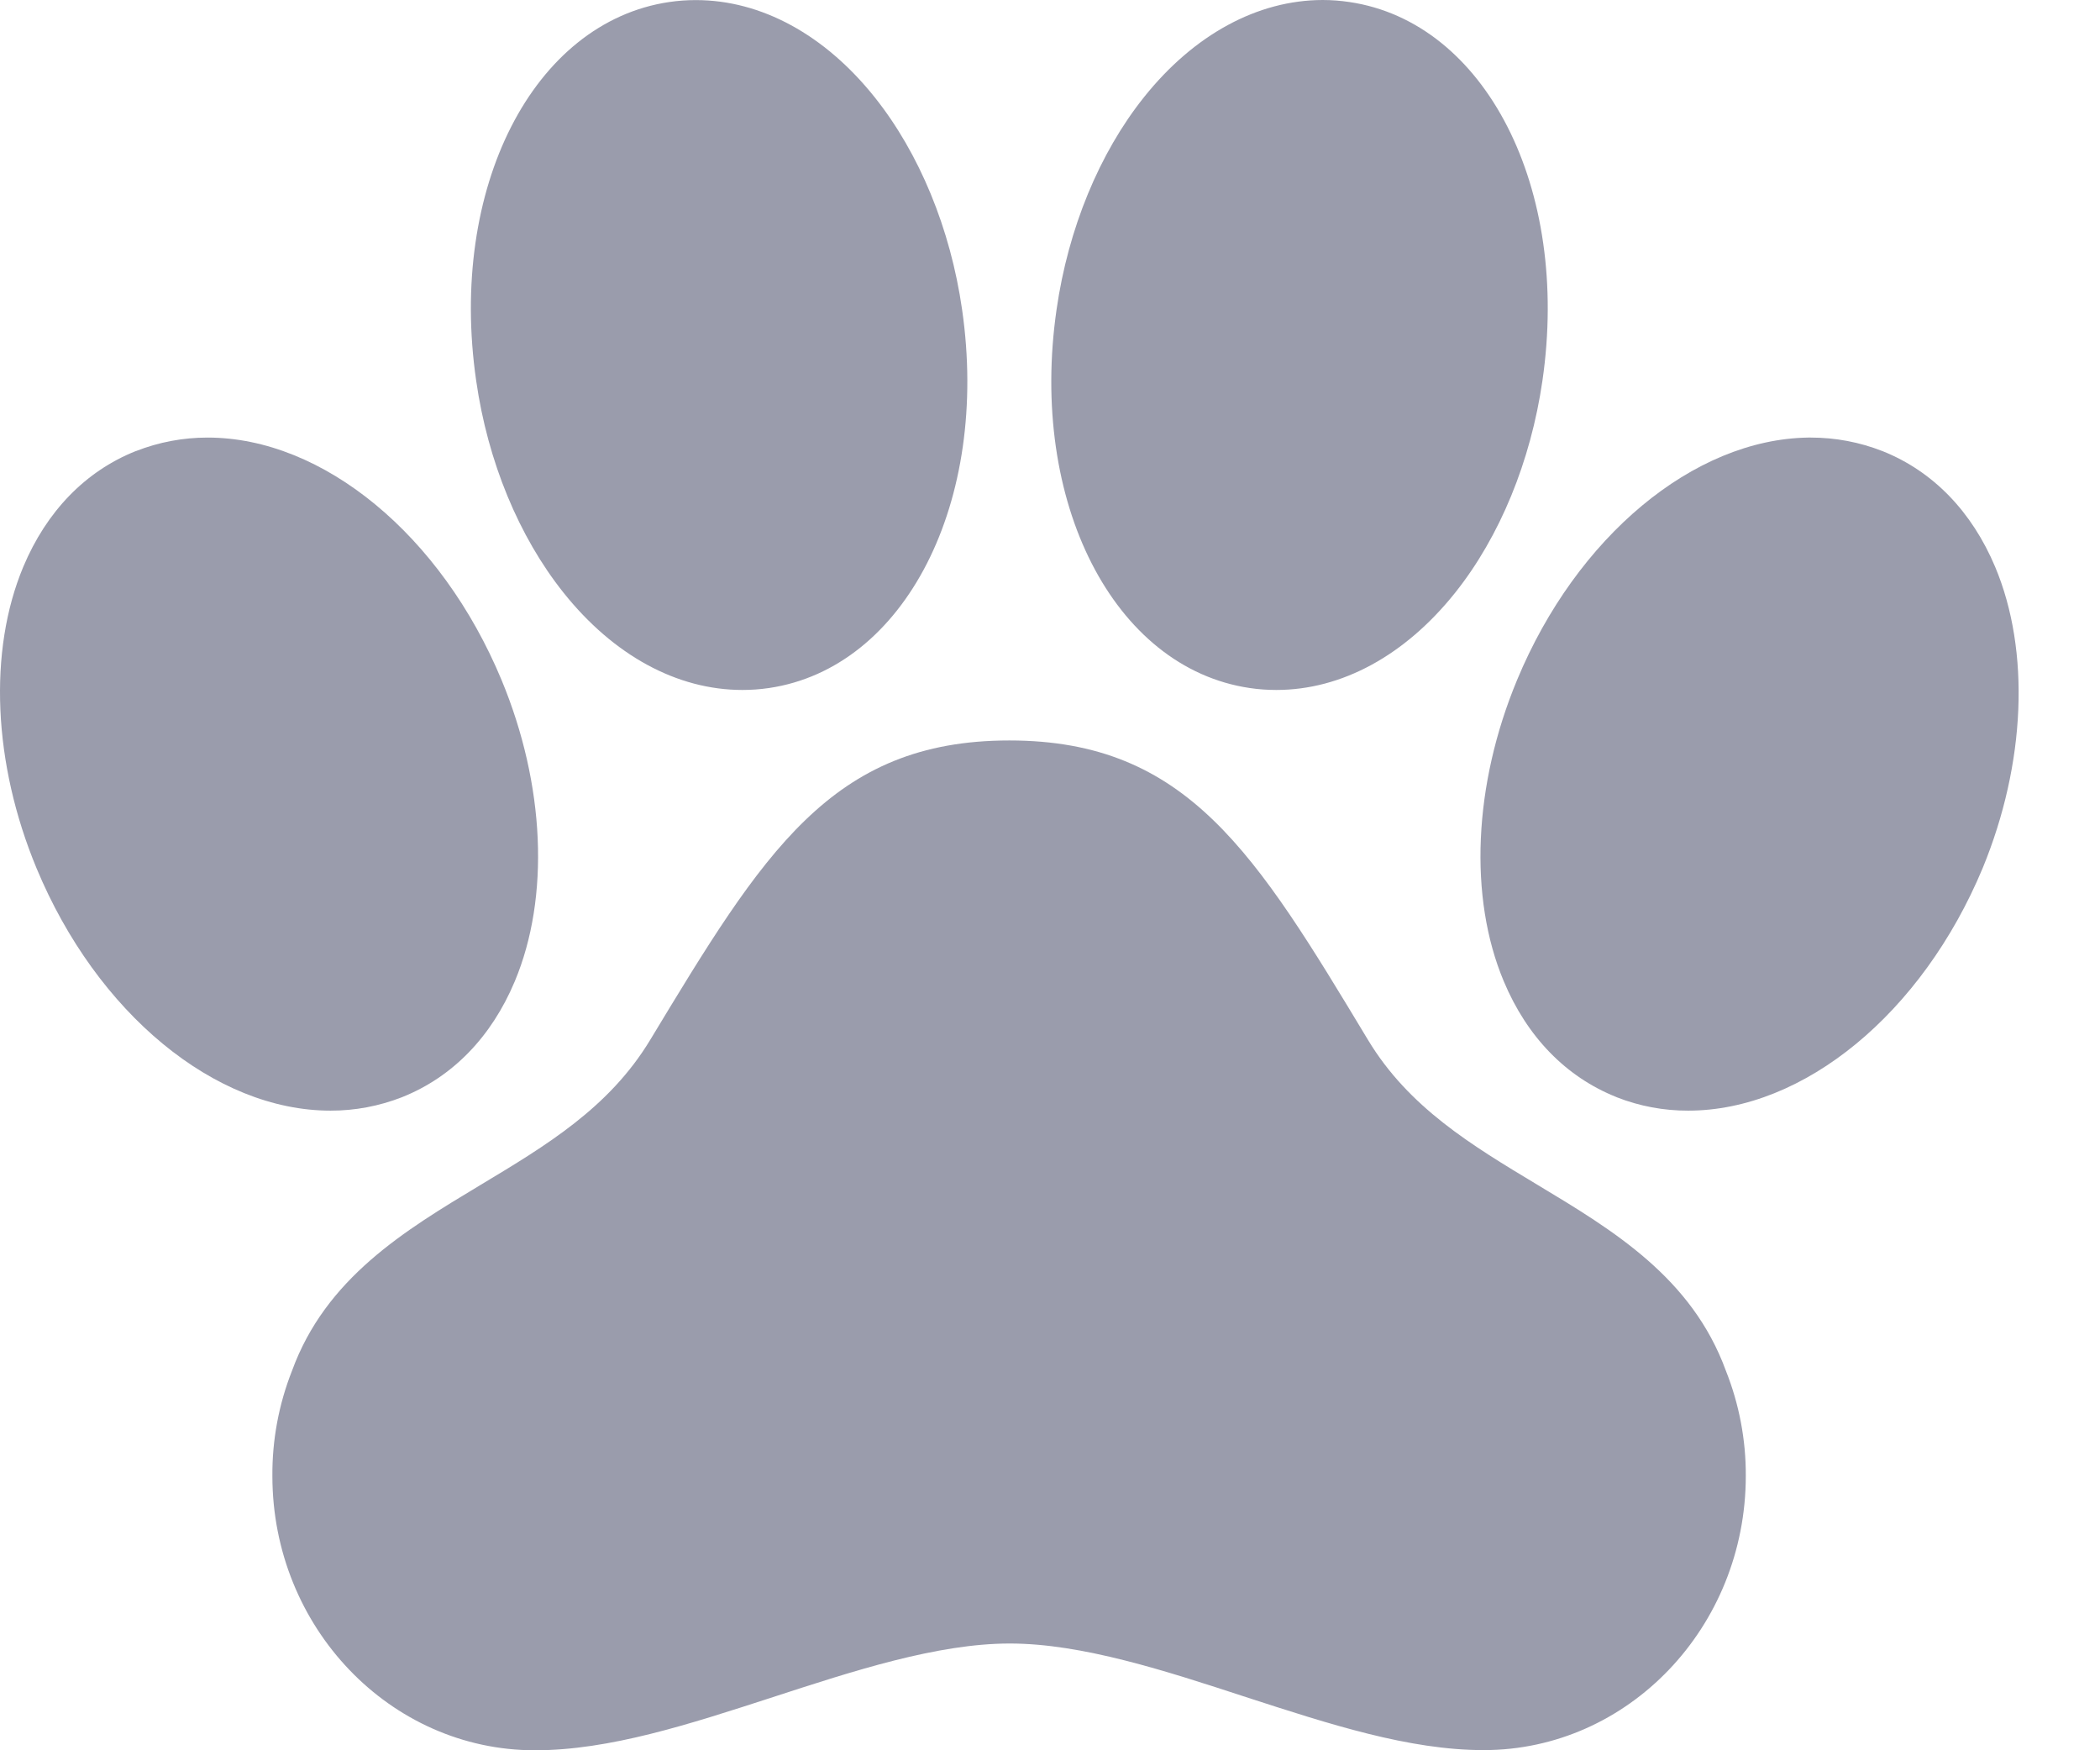 <svg width="24" height="20" viewBox="0 0 24 20" fill="none" xmlns="http://www.w3.org/2000/svg">
<path d="M22.802 6.478C22.535 5.844 22.092 5.387 21.52 5.157L21.512 5.154C21.252 5.052 20.975 5 20.695 5H20.664C19.355 5.02 18.018 6.133 17.338 7.77C16.84 8.967 16.783 10.254 17.186 11.213C17.452 11.848 17.896 12.305 18.471 12.535L18.477 12.538C18.737 12.64 19.014 12.692 19.294 12.691C20.616 12.691 21.967 11.579 22.659 9.92C23.151 8.725 23.205 7.438 22.802 6.478Z" fill="#9A9CAC"/>
<path d="M17.57 13.538C16.815 13.084 16.101 12.655 15.635 11.884C14.349 9.75 13.572 8.461 11.535 8.461C9.498 8.461 8.72 9.75 7.43 11.884C6.963 12.656 6.248 13.086 5.49 13.541C4.622 14.063 3.724 14.603 3.337 15.664C3.186 16.047 3.11 16.455 3.113 16.866C3.113 18.594 4.459 20 6.113 20C6.966 20 7.874 19.704 8.835 19.392C9.759 19.091 10.714 18.78 11.54 18.78C12.366 18.78 13.319 19.091 14.239 19.392C15.198 19.703 16.102 19.998 16.957 19.998C18.609 19.998 19.952 18.592 19.952 16.864C19.954 16.453 19.876 16.044 19.724 15.662C19.336 14.6 18.439 14.06 17.57 13.538Z" fill="#9A9CAC"/>
<path d="M6.44 6.772C7.012 7.489 7.738 7.884 8.484 7.884C8.585 7.884 8.687 7.877 8.788 7.862C10.344 7.633 11.313 5.734 10.995 3.535C10.862 2.611 10.506 1.75 9.997 1.112C9.426 0.396 8.699 0.001 7.953 0.001C7.852 0.001 7.75 0.008 7.649 0.023C6.093 0.252 5.123 2.151 5.442 4.35C5.574 5.273 5.93 6.133 6.44 6.772Z" fill="#9A9CAC"/>
<path d="M14.283 7.862C14.383 7.877 14.485 7.884 14.587 7.884C15.334 7.884 16.059 7.489 16.631 6.772C17.14 6.133 17.494 5.273 17.628 4.349C17.947 2.151 16.977 0.252 15.421 0.023C15.32 0.008 15.219 3.26444e-06 15.117 0C14.371 0.001 13.644 0.396 13.073 1.112C12.564 1.75 12.208 2.611 12.075 3.537C11.757 5.734 12.727 7.633 14.283 7.862Z" fill="#9A9CAC"/>
<path d="M4.593 12.538L4.6 12.535C5.173 12.305 5.617 11.848 5.883 11.214C6.286 10.253 6.229 8.967 5.732 7.77C5.043 6.114 3.692 5 2.372 5C2.092 5 1.815 5.052 1.555 5.154L1.548 5.156C0.976 5.385 0.532 5.843 0.266 6.477C-0.136 7.439 -0.08 8.725 0.418 9.922C1.107 11.578 2.457 12.691 3.777 12.691C4.057 12.692 4.333 12.639 4.593 12.538Z" fill="#9A9CAC"/>
</svg>
